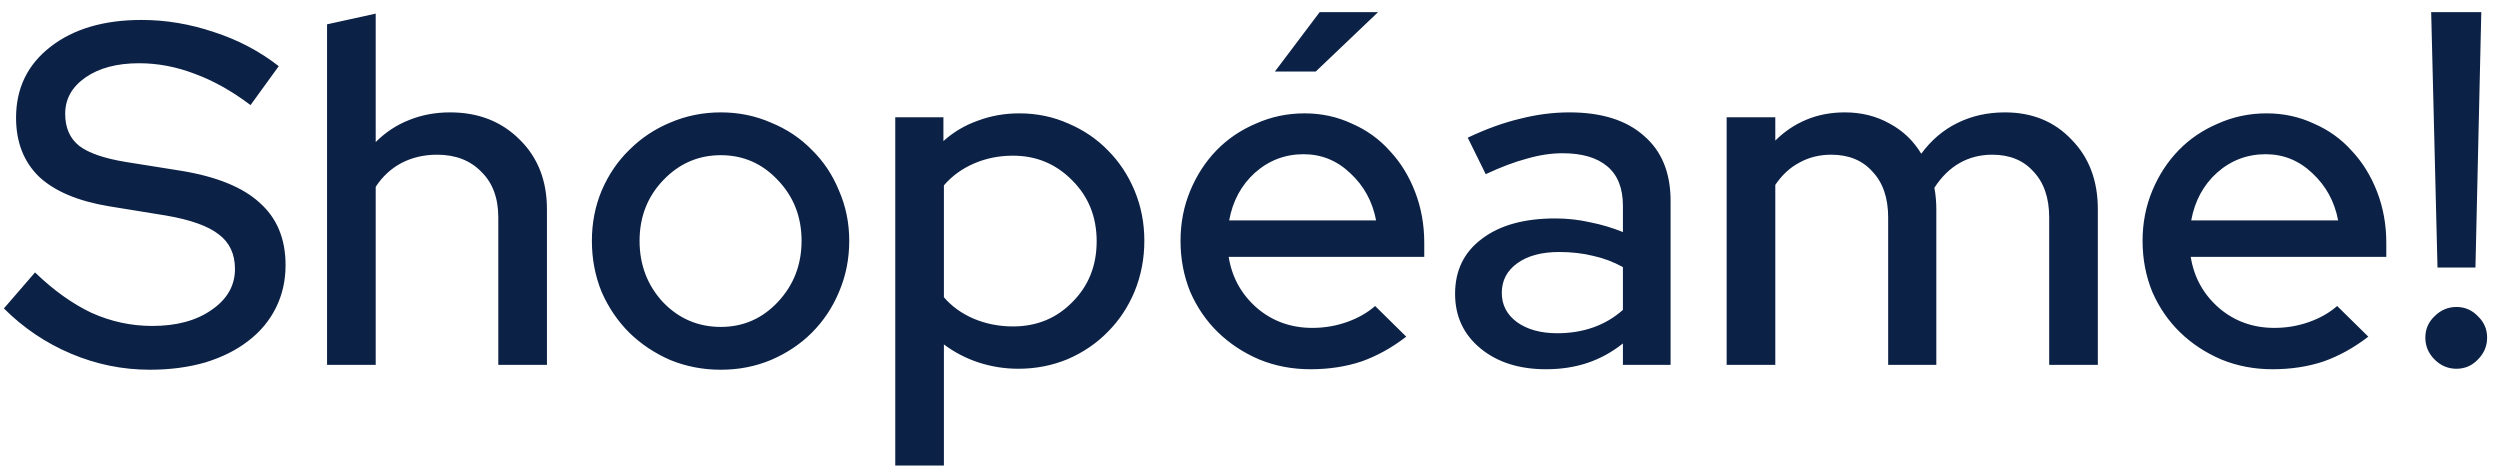 <svg width="185" height="35" viewBox="0 0 185 35" fill="none" xmlns="http://www.w3.org/2000/svg">
<path d="M0.288 22.824L2.592 20.16C3.96 21.48 5.352 22.476 6.768 23.148C8.208 23.796 9.708 24.12 11.268 24.12C13.068 24.12 14.532 23.724 15.66 22.932C16.812 22.14 17.388 21.132 17.388 19.908C17.388 18.804 16.992 17.952 16.2 17.352C15.408 16.728 14.1 16.26 12.276 15.948L8.064 15.264C5.76 14.88 4.032 14.148 2.88 13.068C1.752 11.964 1.188 10.512 1.188 8.712C1.188 6.528 2.04 4.776 3.744 3.456C5.448 2.136 7.692 1.476 10.476 1.476C12.276 1.476 14.064 1.776 15.84 2.376C17.616 2.952 19.212 3.792 20.628 4.896L18.54 7.776C17.172 6.744 15.804 5.976 14.436 5.472C13.068 4.944 11.688 4.68 10.296 4.68C8.664 4.68 7.344 5.028 6.336 5.724C5.328 6.42 4.824 7.32 4.824 8.424C4.824 9.456 5.172 10.248 5.868 10.8C6.564 11.328 7.716 11.724 9.324 11.988L13.392 12.636C16.032 13.068 17.976 13.86 19.224 15.012C20.496 16.14 21.132 17.676 21.132 19.62C21.132 20.772 20.892 21.828 20.412 22.788C19.932 23.748 19.248 24.564 18.36 25.236C17.496 25.908 16.44 26.436 15.192 26.82C13.944 27.18 12.576 27.36 11.088 27.36C9.072 27.36 7.128 26.964 5.256 26.172C3.384 25.38 1.728 24.264 0.288 22.824ZM24.202 27V1.8L27.802 1.008V10.512C28.522 9.792 29.338 9.252 30.25 8.892C31.186 8.508 32.206 8.316 33.31 8.316C35.398 8.316 37.114 8.988 38.458 10.332C39.802 11.652 40.474 13.368 40.474 15.48V27H36.874V16.092C36.874 14.652 36.454 13.524 35.614 12.708C34.798 11.868 33.706 11.448 32.338 11.448C31.378 11.448 30.502 11.652 29.71 12.06C28.942 12.468 28.306 13.056 27.802 13.824V27H24.202ZM43.8 17.82C43.8 16.5 44.04 15.264 44.52 14.112C45.024 12.936 45.708 11.928 46.572 11.088C47.436 10.224 48.444 9.552 49.596 9.072C50.772 8.568 52.02 8.316 53.34 8.316C54.66 8.316 55.896 8.568 57.048 9.072C58.224 9.552 59.232 10.224 60.072 11.088C60.936 11.928 61.608 12.936 62.088 14.112C62.592 15.264 62.844 16.5 62.844 17.82C62.844 19.164 62.592 20.424 62.088 21.6C61.608 22.752 60.936 23.76 60.072 24.624C59.232 25.464 58.224 26.136 57.048 26.64C55.896 27.12 54.66 27.36 53.34 27.36C52.02 27.36 50.772 27.12 49.596 26.64C48.444 26.136 47.436 25.464 46.572 24.624C45.708 23.76 45.024 22.752 44.52 21.6C44.04 20.424 43.8 19.164 43.8 17.82ZM53.34 24.192C54.996 24.192 56.4 23.58 57.552 22.356C58.728 21.108 59.316 19.596 59.316 17.82C59.316 16.044 58.728 14.544 57.552 13.32C56.4 12.096 54.996 11.484 53.34 11.484C51.684 11.484 50.268 12.096 49.092 13.32C47.916 14.544 47.328 16.044 47.328 17.82C47.328 19.596 47.904 21.108 49.056 22.356C50.232 23.58 51.66 24.192 53.34 24.192ZM66.249 34.452V8.676H69.813V10.44C70.557 9.768 71.409 9.264 72.369 8.928C73.329 8.568 74.349 8.388 75.429 8.388C76.725 8.388 77.937 8.64 79.065 9.144C80.193 9.624 81.165 10.284 81.981 11.124C82.821 11.964 83.481 12.96 83.961 14.112C84.441 15.264 84.681 16.5 84.681 17.82C84.681 19.14 84.441 20.388 83.961 21.564C83.481 22.716 82.821 23.712 81.981 24.552C81.165 25.392 80.181 26.064 79.029 26.568C77.877 27.048 76.653 27.288 75.357 27.288C74.349 27.288 73.365 27.132 72.405 26.82C71.469 26.508 70.617 26.064 69.849 25.488V34.452H66.249ZM74.961 11.52C73.929 11.52 72.969 11.712 72.081 12.096C71.193 12.48 70.449 13.02 69.849 13.716V21.996C70.425 22.668 71.157 23.196 72.045 23.58C72.957 23.964 73.929 24.156 74.961 24.156C76.713 24.156 78.177 23.556 79.353 22.356C80.553 21.156 81.153 19.656 81.153 17.856C81.153 16.056 80.553 14.556 79.353 13.356C78.153 12.132 76.689 11.52 74.961 11.52ZM104.062 24.912C103.007 25.728 101.903 26.34 100.751 26.748C99.599 27.132 98.338 27.324 96.971 27.324C95.626 27.324 94.367 27.084 93.191 26.604C92.014 26.1 90.995 25.428 90.13 24.588C89.266 23.748 88.582 22.752 88.079 21.6C87.599 20.424 87.359 19.164 87.359 17.82C87.359 16.5 87.599 15.264 88.079 14.112C88.558 12.96 89.207 11.964 90.022 11.124C90.838 10.284 91.811 9.624 92.939 9.144C94.067 8.64 95.266 8.388 96.538 8.388C97.787 8.388 98.951 8.64 100.031 9.144C101.135 9.624 102.071 10.296 102.839 11.16C103.631 12 104.255 13.008 104.711 14.184C105.167 15.36 105.395 16.62 105.395 17.964V19.008H90.922C91.162 20.52 91.859 21.78 93.01 22.788C94.162 23.772 95.531 24.264 97.115 24.264C98.002 24.264 98.855 24.12 99.671 23.832C100.487 23.544 101.183 23.148 101.759 22.644L104.062 24.912ZM96.466 11.412C95.099 11.412 93.898 11.868 92.867 12.78C91.859 13.692 91.222 14.868 90.959 16.308H101.831C101.567 14.916 100.931 13.752 99.922 12.816C98.939 11.88 97.787 11.412 96.466 11.412ZM97.654 0.9H101.975L97.367 5.292H94.343L97.654 0.9ZM114.408 27.324C112.416 27.324 110.796 26.808 109.548 25.776C108.3 24.744 107.676 23.4 107.676 21.744C107.676 20.016 108.336 18.66 109.656 17.676C110.976 16.668 112.788 16.164 115.092 16.164C115.98 16.164 116.844 16.26 117.684 16.452C118.524 16.62 119.328 16.86 120.096 17.172V15.228C120.096 13.932 119.712 12.96 118.944 12.312C118.176 11.664 117.072 11.34 115.632 11.34C114.792 11.34 113.916 11.472 113.004 11.736C112.092 11.976 111.072 12.36 109.944 12.888L108.612 10.188C109.98 9.54 111.276 9.072 112.5 8.784C113.724 8.472 114.936 8.316 116.136 8.316C118.512 8.316 120.348 8.892 121.644 10.044C122.964 11.172 123.624 12.78 123.624 14.868V27H120.096V25.416C119.28 26.064 118.404 26.544 117.468 26.856C116.532 27.168 115.512 27.324 114.408 27.324ZM111.132 21.672C111.132 22.56 111.504 23.28 112.248 23.832C113.016 24.384 114.012 24.66 115.236 24.66C116.196 24.66 117.084 24.516 117.9 24.228C118.716 23.94 119.448 23.508 120.096 22.932V19.764C119.4 19.38 118.668 19.104 117.9 18.936C117.132 18.744 116.292 18.648 115.38 18.648C114.084 18.648 113.052 18.924 112.284 19.476C111.516 20.028 111.132 20.76 111.132 21.672ZM127.772 27V8.676H131.372V10.404C132.044 9.732 132.812 9.216 133.676 8.856C134.54 8.496 135.488 8.316 136.52 8.316C137.744 8.316 138.848 8.592 139.832 9.144C140.816 9.672 141.596 10.416 142.172 11.376C142.916 10.368 143.804 9.612 144.836 9.108C145.892 8.58 147.068 8.316 148.364 8.316C150.38 8.316 152.024 8.988 153.296 10.332C154.592 11.652 155.24 13.368 155.24 15.48V27H151.64V16.092C151.64 14.652 151.256 13.524 150.488 12.708C149.744 11.868 148.724 11.448 147.428 11.448C146.54 11.448 145.736 11.652 145.016 12.06C144.296 12.468 143.672 13.08 143.144 13.896C143.192 14.136 143.228 14.4 143.252 14.688C143.276 14.952 143.288 15.216 143.288 15.48V27H139.724V16.092C139.724 14.652 139.34 13.524 138.572 12.708C137.828 11.868 136.808 11.448 135.512 11.448C134.648 11.448 133.868 11.64 133.172 12.024C132.476 12.384 131.876 12.936 131.372 13.68V27H127.772ZM175.254 24.912C174.198 25.728 173.094 26.34 171.942 26.748C170.79 27.132 169.53 27.324 168.162 27.324C166.818 27.324 165.558 27.084 164.382 26.604C163.206 26.1 162.186 25.428 161.322 24.588C160.458 23.748 159.774 22.752 159.27 21.6C158.79 20.424 158.55 19.164 158.55 17.82C158.55 16.5 158.79 15.264 159.27 14.112C159.75 12.96 160.398 11.964 161.214 11.124C162.03 10.284 163.002 9.624 164.13 9.144C165.258 8.64 166.458 8.388 167.73 8.388C168.978 8.388 170.142 8.64 171.222 9.144C172.326 9.624 173.262 10.296 174.03 11.16C174.822 12 175.446 13.008 175.902 14.184C176.358 15.36 176.586 16.62 176.586 17.964V19.008H162.114C162.354 20.52 163.05 21.78 164.202 22.788C165.354 23.772 166.722 24.264 168.306 24.264C169.194 24.264 170.046 24.12 170.862 23.832C171.678 23.544 172.374 23.148 172.95 22.644L175.254 24.912ZM167.658 11.412C166.29 11.412 165.09 11.868 164.058 12.78C163.05 13.692 162.414 14.868 162.15 16.308H173.022C172.758 14.916 172.122 13.752 171.114 12.816C170.13 11.88 168.978 11.412 167.658 11.412ZM180.375 19.8L179.907 0.9H183.615L183.183 19.8H180.375ZM181.779 27.288C181.155 27.288 180.615 27.06 180.159 26.604C179.703 26.148 179.475 25.608 179.475 24.984C179.475 24.36 179.703 23.832 180.159 23.4C180.615 22.944 181.155 22.716 181.779 22.716C182.403 22.716 182.931 22.944 183.363 23.4C183.819 23.832 184.047 24.36 184.047 24.984C184.047 25.608 183.819 26.148 183.363 26.604C182.931 27.06 182.403 27.288 181.779 27.288Z" fill="#0C2146"/>
</svg>
